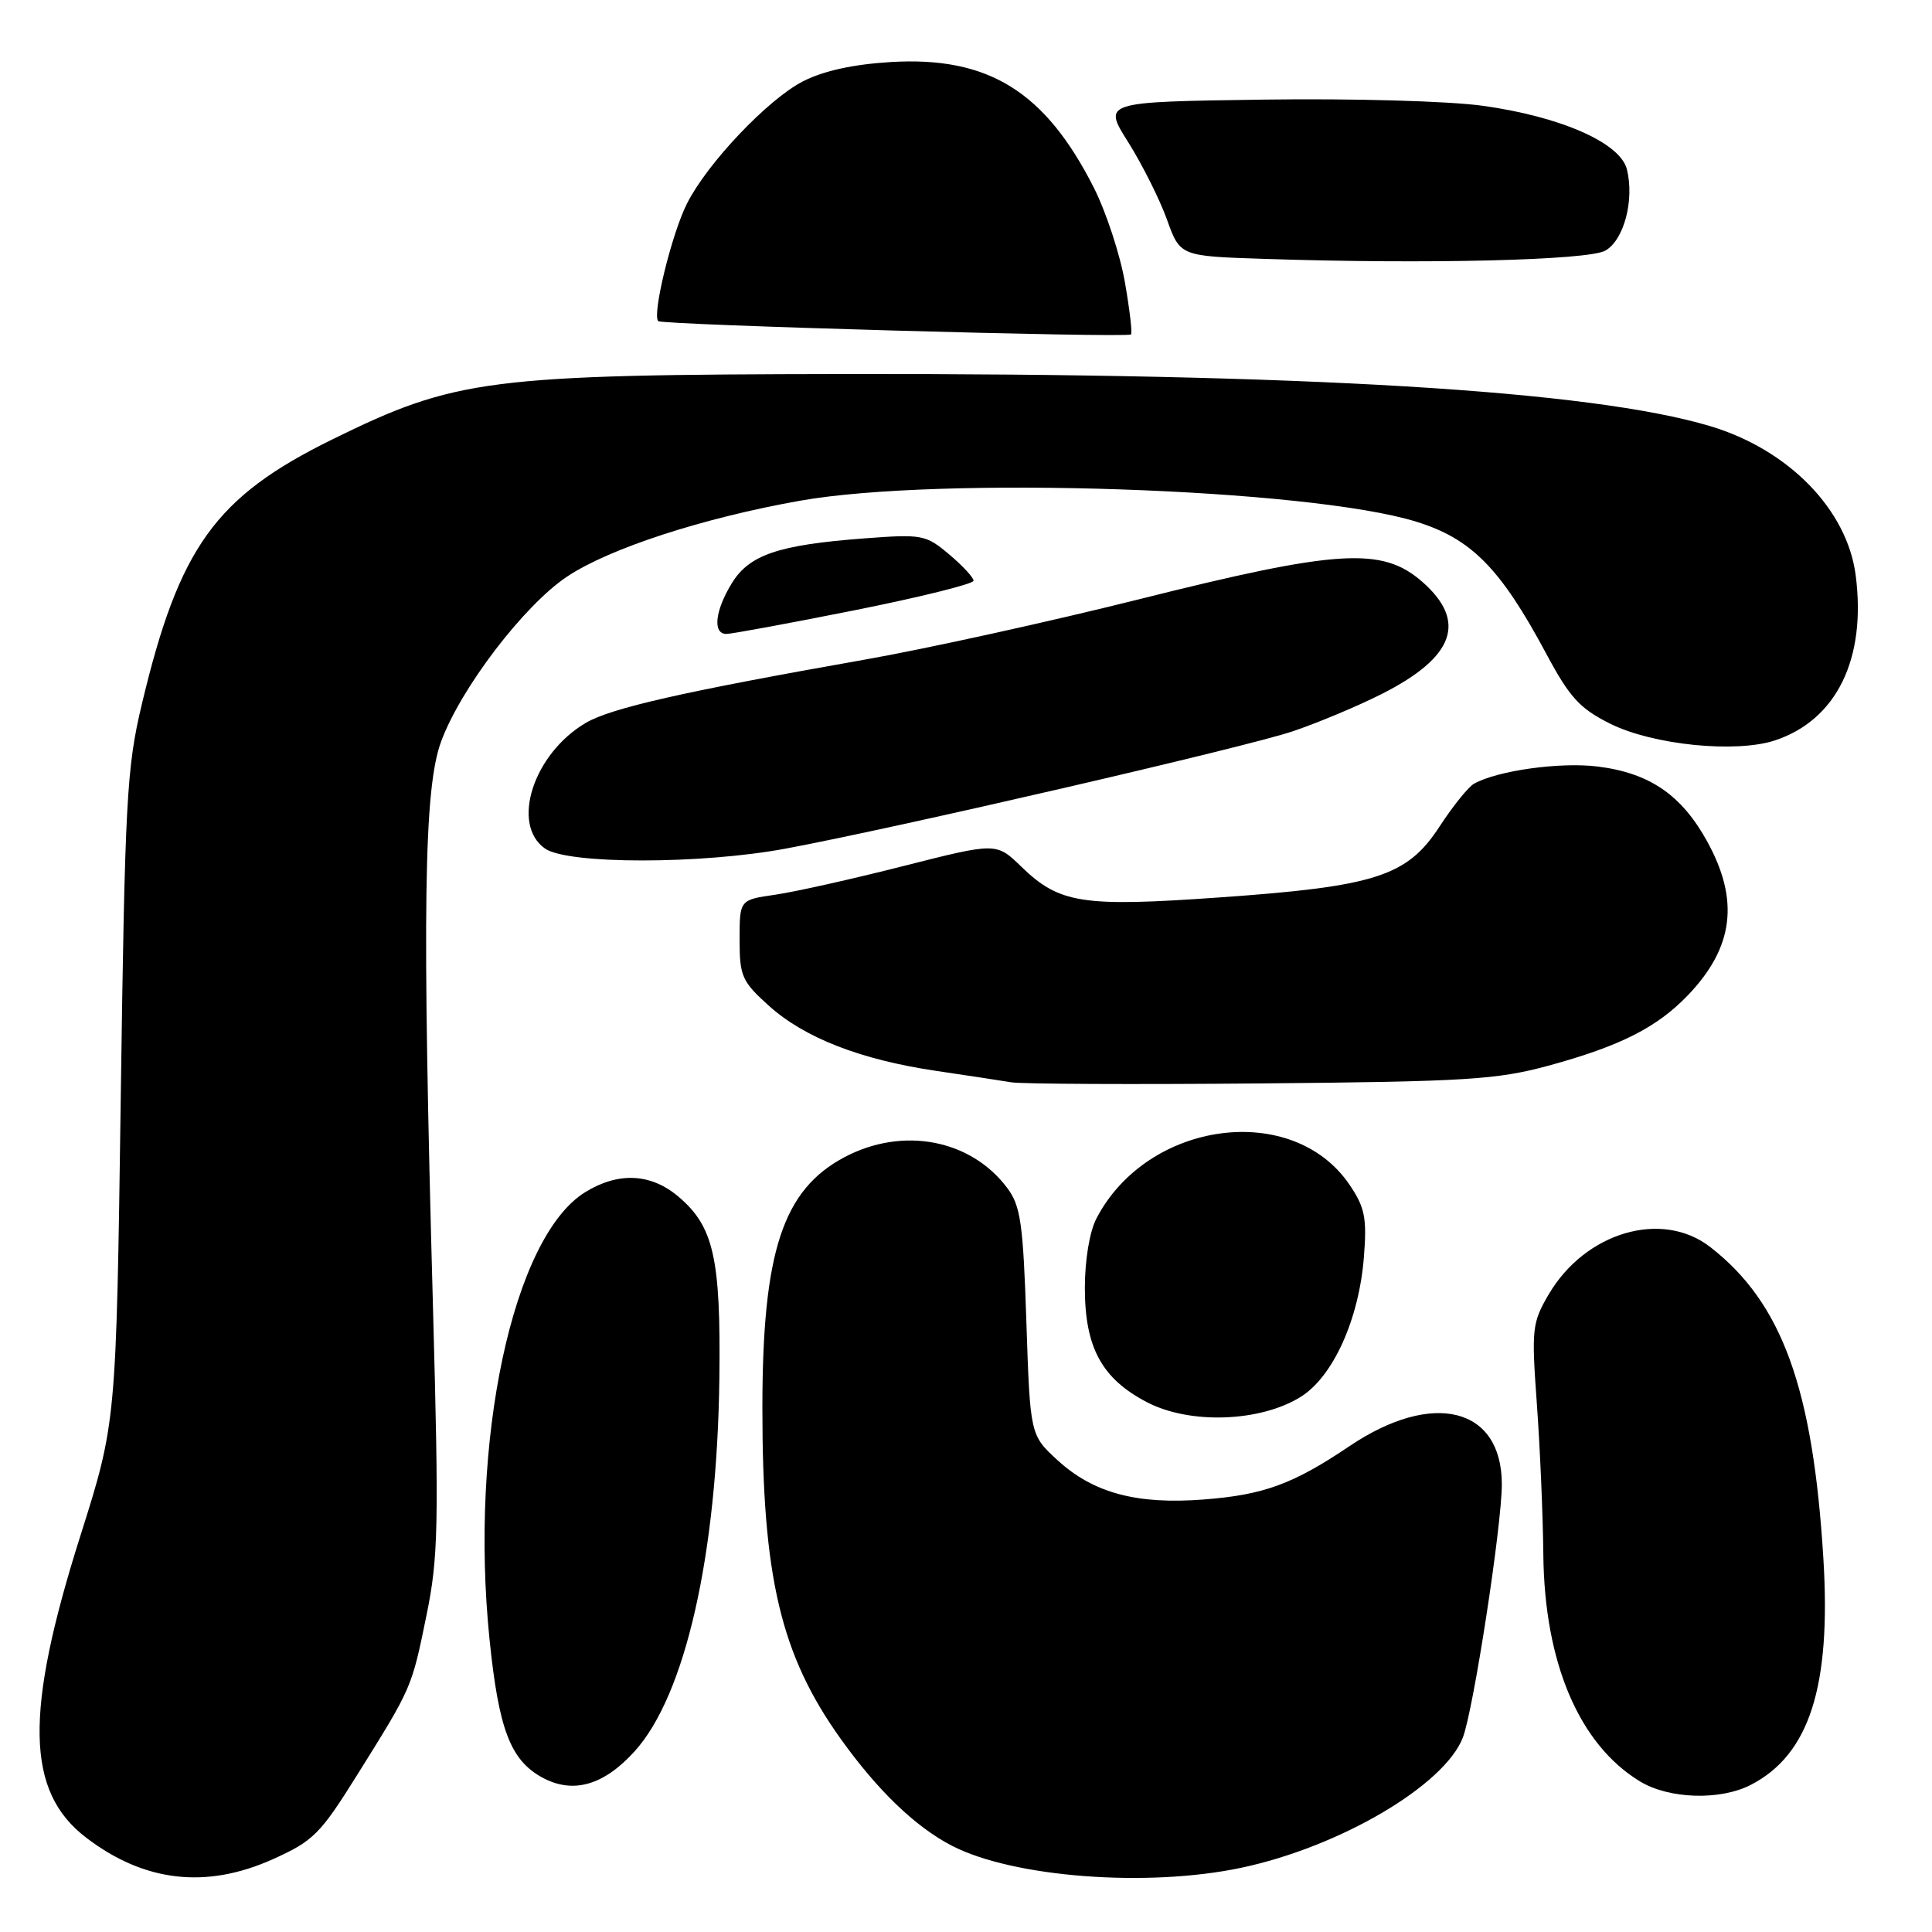 <?xml version="1.0" encoding="UTF-8" standalone="no"?>
<!DOCTYPE svg PUBLIC "-//W3C//DTD SVG 1.1//EN" "http://www.w3.org/Graphics/SVG/1.1/DTD/svg11.dtd" >
<svg xmlns="http://www.w3.org/2000/svg" xmlns:xlink="http://www.w3.org/1999/xlink" version="1.1" viewBox="0 0 256 256">
 <g >
 <path fill="currentColor"
d=" M 36.12 246.37 C 41.53 243.94 42.42 243.05 47.37 235.12 C 54.60 223.55 54.54 223.70 56.52 214.00 C 58.08 206.38 58.16 202.17 57.38 173.50 C 55.92 120.50 56.15 104.44 58.46 98.23 C 61.08 91.15 69.44 80.21 75.13 76.41 C 80.71 72.68 93.10 68.64 106.00 66.35 C 124.53 63.06 173.39 64.71 187.64 69.12 C 194.97 71.38 198.82 75.29 204.88 86.61 C 207.99 92.42 209.31 93.87 213.35 95.89 C 219.00 98.71 229.98 99.82 235.18 98.11 C 243.35 95.41 247.32 87.31 245.89 76.24 C 244.77 67.53 237.00 59.57 226.59 56.46 C 210.76 51.73 173.19 49.47 112.00 49.56 C 64.60 49.63 60.41 50.17 44.00 58.24 C 28.52 65.86 23.74 72.51 18.79 93.33 C 16.78 101.75 16.55 106.00 16.00 145.50 C 15.40 188.50 15.40 188.50 10.65 203.50 C 3.22 226.95 3.42 237.41 11.43 243.51 C 19.12 249.38 27.30 250.32 36.12 246.37 Z  M 164.47 247.49 C 177.51 244.73 191.36 236.60 193.83 230.25 C 195.23 226.64 199.00 202.18 199.00 196.67 C 199.00 186.47 189.87 184.18 178.83 191.61 C 171.34 196.66 167.45 198.08 159.50 198.69 C 150.64 199.38 144.88 197.83 140.17 193.52 C 136.50 190.16 136.50 190.16 136.00 175.15 C 135.57 162.10 135.24 159.79 133.47 157.42 C 128.64 150.96 119.63 149.25 111.92 153.32 C 103.72 157.66 101.03 165.85 101.02 186.50 C 101.01 208.96 103.44 219.26 111.37 230.37 C 116.28 237.24 121.28 242.06 126.13 244.57 C 134.25 248.77 152.04 250.12 164.47 247.49 Z  M 232.00 236.50 C 239.75 232.49 242.64 223.51 241.61 206.57 C 240.23 183.92 236.14 172.64 226.62 165.24 C 220.22 160.27 210.05 163.26 205.20 171.53 C 203.01 175.28 202.92 176.09 203.64 186.00 C 204.06 191.78 204.45 200.78 204.50 206.00 C 204.65 220.33 209.24 231.13 217.28 236.03 C 221.14 238.39 227.93 238.60 232.00 236.50 Z  M 84.09 232.06 C 90.80 224.66 95.02 206.08 95.32 182.65 C 95.52 166.69 94.57 162.50 89.86 158.53 C 86.21 155.46 81.92 155.27 77.54 157.97 C 67.95 163.90 62.17 190.94 64.87 217.27 C 66.08 229.09 67.62 233.17 71.76 235.48 C 75.86 237.76 79.96 236.62 84.09 232.06 Z  M 172.32 185.11 C 176.64 182.44 180.09 174.80 180.73 166.50 C 181.13 161.38 180.85 159.98 178.83 157.00 C 171.32 145.89 152.07 148.44 145.29 161.44 C 144.38 163.17 143.75 166.96 143.75 170.64 C 143.75 178.57 146.00 182.70 152.02 185.82 C 157.67 188.75 166.96 188.43 172.32 185.11 Z  M 205.17 141.21 C 214.67 138.62 219.57 136.15 223.69 131.84 C 229.72 125.52 230.50 119.31 226.23 111.53 C 222.83 105.34 218.59 102.43 211.72 101.57 C 206.74 100.95 198.43 102.10 195.31 103.85 C 194.56 104.27 192.49 106.84 190.72 109.56 C 186.44 116.12 182.24 117.47 161.50 118.92 C 143.36 120.20 140.38 119.73 135.32 114.83 C 132.02 111.63 132.02 111.63 119.76 114.74 C 113.02 116.46 105.36 118.17 102.75 118.55 C 98.00 119.23 98.00 119.23 98.00 124.50 C 98.00 129.35 98.31 130.05 101.87 133.26 C 106.58 137.51 114.01 140.41 124.00 141.89 C 128.12 142.50 132.62 143.18 134.00 143.41 C 135.38 143.64 150.22 143.71 167.00 143.56 C 194.27 143.32 198.31 143.07 205.17 141.21 Z  M 104.14 112.44 C 118.87 109.69 165.04 99.01 171.27 96.91 C 174.59 95.79 179.90 93.57 183.08 91.96 C 192.72 87.09 194.44 82.35 188.47 77.10 C 183.15 72.44 177.33 72.79 151.00 79.39 C 139.18 82.35 122.75 85.97 114.50 87.42 C 90.58 91.64 81.01 93.81 77.65 95.77 C 70.69 99.84 67.64 109.23 72.22 112.44 C 75.22 114.54 92.89 114.54 104.14 112.44 Z  M 113.25 80.86 C 121.91 79.13 129.00 77.37 129.00 76.95 C 129.00 76.52 127.54 74.95 125.77 73.46 C 122.67 70.85 122.20 70.76 114.52 71.34 C 103.12 72.20 99.27 73.51 96.95 77.31 C 94.73 80.95 94.41 84.00 96.25 84.00 C 96.94 84.00 104.59 82.59 113.25 80.86 Z  M 149.06 37.42 C 148.42 33.74 146.57 28.11 144.96 24.91 C 138.49 12.11 130.97 7.45 118.04 8.22 C 113.06 8.52 109.11 9.39 106.39 10.78 C 101.75 13.17 93.75 21.59 91.04 26.95 C 89.02 30.92 86.38 41.72 87.22 42.55 C 87.72 43.06 149.05 44.78 149.86 44.32 C 150.06 44.20 149.70 41.10 149.06 37.42 Z  M 212.71 33.21 C 215.18 31.83 216.59 26.50 215.57 22.43 C 214.69 18.93 206.83 15.46 196.50 14.02 C 191.97 13.39 179.31 13.03 167.31 13.20 C 146.12 13.50 146.12 13.50 149.50 18.85 C 151.35 21.80 153.66 26.40 154.62 29.07 C 156.37 33.94 156.37 33.94 167.44 34.30 C 188.99 35.02 210.41 34.50 212.71 33.21 Z "/>
</g>
</svg>